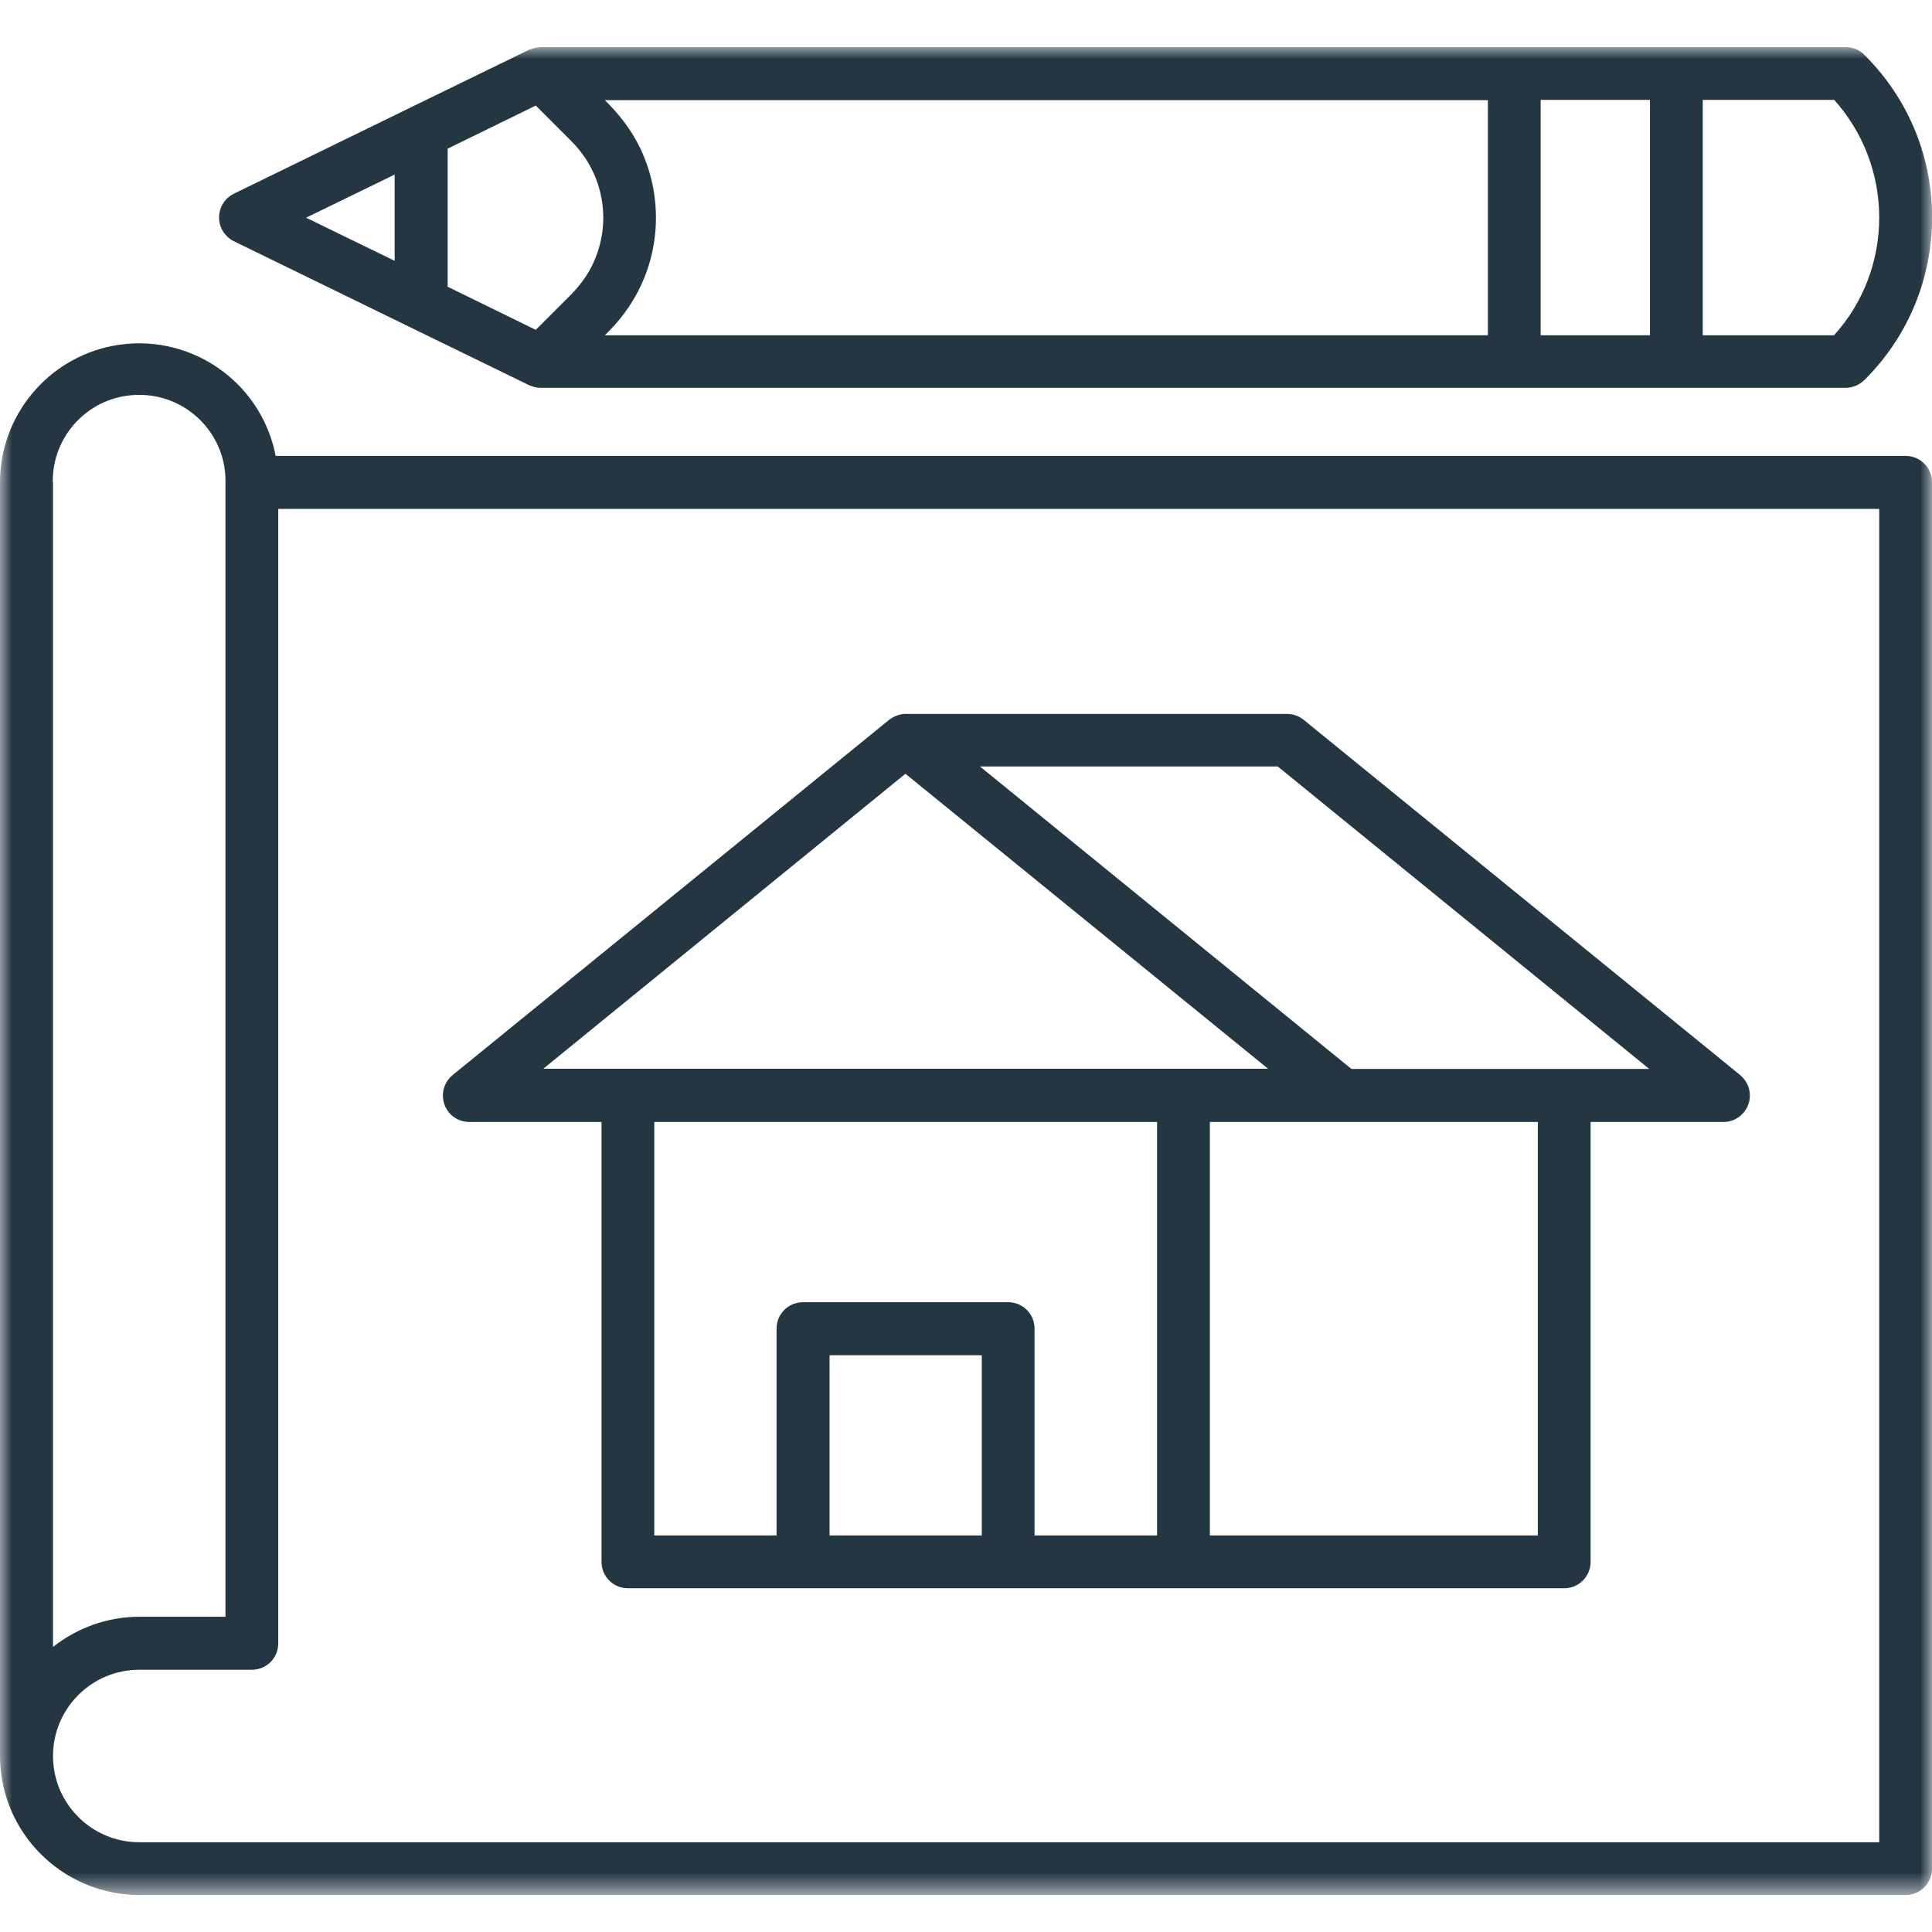<svg width="82" height="82" viewBox="0 0 82 82" fill="none" xmlns="http://www.w3.org/2000/svg">
<mask id="mask0_92_401" style="mask-type:luminance" maskUnits="userSpaceOnUse" x="0" y="2" width="82" height="79">
<path d="M82 2H0V80.43H82V2Z" fill="white"/>
</mask>
<g mask="url(#mask0_92_401)">
<path d="M79.76 78.19H5.91C3.89 78.19 2.25 76.55 2.25 74.53C2.25 72.51 3.89 70.87 5.91 70.87H10.69C11.31 70.87 11.81 70.37 11.81 69.75V21.6H79.76V78.2V78.19ZM2.24 20.47C2.21 18.45 3.83 16.78 5.86 16.76C7.88 16.73 9.55 18.35 9.57 20.37C9.57 20.4 9.57 20.43 9.57 20.47V68.62H5.91C4.58 68.62 3.29 69.08 2.25 69.9V20.47H2.24ZM80.88 19.35H11.7C11.08 16.15 7.98 14.06 4.78 14.68C2.01 15.22 0 17.65 0 20.47V74.52C0 77.78 2.65 80.42 5.91 80.43H80.88C81.5 80.43 82 79.93 82 79.31V20.47C82 19.85 81.5 19.35 80.88 19.35Z" fill="#243642"/>
<path d="M38.44 32.85L44.01 37.38L53.82 45.36H23.06L38.43 32.84L38.44 32.85ZM54.23 32.53L70 45.37H57.36L41.59 32.53H54.23ZM65.27 65.17H51.35V47.62H65.27V65.17ZM49.11 65.17H43.91V56.39C43.91 55.77 43.41 55.27 42.79 55.27H34.08C33.46 55.27 32.96 55.77 32.96 56.39V65.17H27.77V47.62H49.11V65.17ZM41.67 65.17H35.21V57.52H41.67V65.17ZM19.91 47.62H25.53V66.29C25.53 66.91 26.03 67.41 26.65 67.41H66.39C67.01 67.41 67.51 66.91 67.51 66.29V47.62H73.15C73.77 47.62 74.27 47.11 74.27 46.5C74.27 46.16 74.12 45.85 73.86 45.63L55.33 30.55C55.13 30.39 54.88 30.3 54.63 30.3H38.44C38.18 30.3 37.94 30.4 37.74 30.55L19.21 45.63C18.73 46.02 18.66 46.73 19.05 47.21C19.26 47.47 19.58 47.62 19.92 47.62H19.91Z" fill="#243642"/>
<path d="M77.85 14.23H72.27V4.24H77.85C79.08 5.61 79.76 7.39 79.76 9.23C79.76 11.07 79.09 12.85 77.85 14.22V14.23ZM70.03 14.23H65.39V4.24H70.03V14.23ZM25.67 14.23L25.85 14.05C26.17 13.73 26.45 13.38 26.7 13.01C27.45 11.89 27.84 10.58 27.84 9.24C27.84 7.9 27.45 6.58 26.7 5.47C26.45 5.1 26.16 4.75 25.85 4.43L25.67 4.25H63.15V14.23H25.67ZM24.84 11.77C24.67 12.02 24.48 12.25 24.27 12.47L22.74 14L19 12.17V6.31L22.74 4.48L24.27 6.01C24.48 6.22 24.67 6.46 24.84 6.71C25.86 8.24 25.86 10.24 24.84 11.77ZM16.75 11.07L12.99 9.24L16.75 7.41V11.08V11.07ZM79.12 2.32C78.91 2.11 78.63 2 78.33 2H22.96C22.96 2 22.91 2 22.88 2.01C22.76 2.01 22.65 2.05 22.54 2.09C22.52 2.1 22.49 2.1 22.46 2.11L17.37 4.59L9.93 8.22C9.37 8.49 9.14 9.16 9.41 9.72C9.52 9.94 9.7 10.13 9.93 10.24L17.37 13.87L22.46 16.35C22.46 16.35 22.53 16.38 22.57 16.39C22.6 16.4 22.63 16.41 22.66 16.42C22.76 16.45 22.86 16.46 22.96 16.46H78.33C78.63 16.46 78.91 16.34 79.12 16.14C82.94 12.36 82.97 6.2 79.19 2.39C79.17 2.37 79.15 2.35 79.12 2.32Z" fill="#243642"/>
</g>
</svg>
